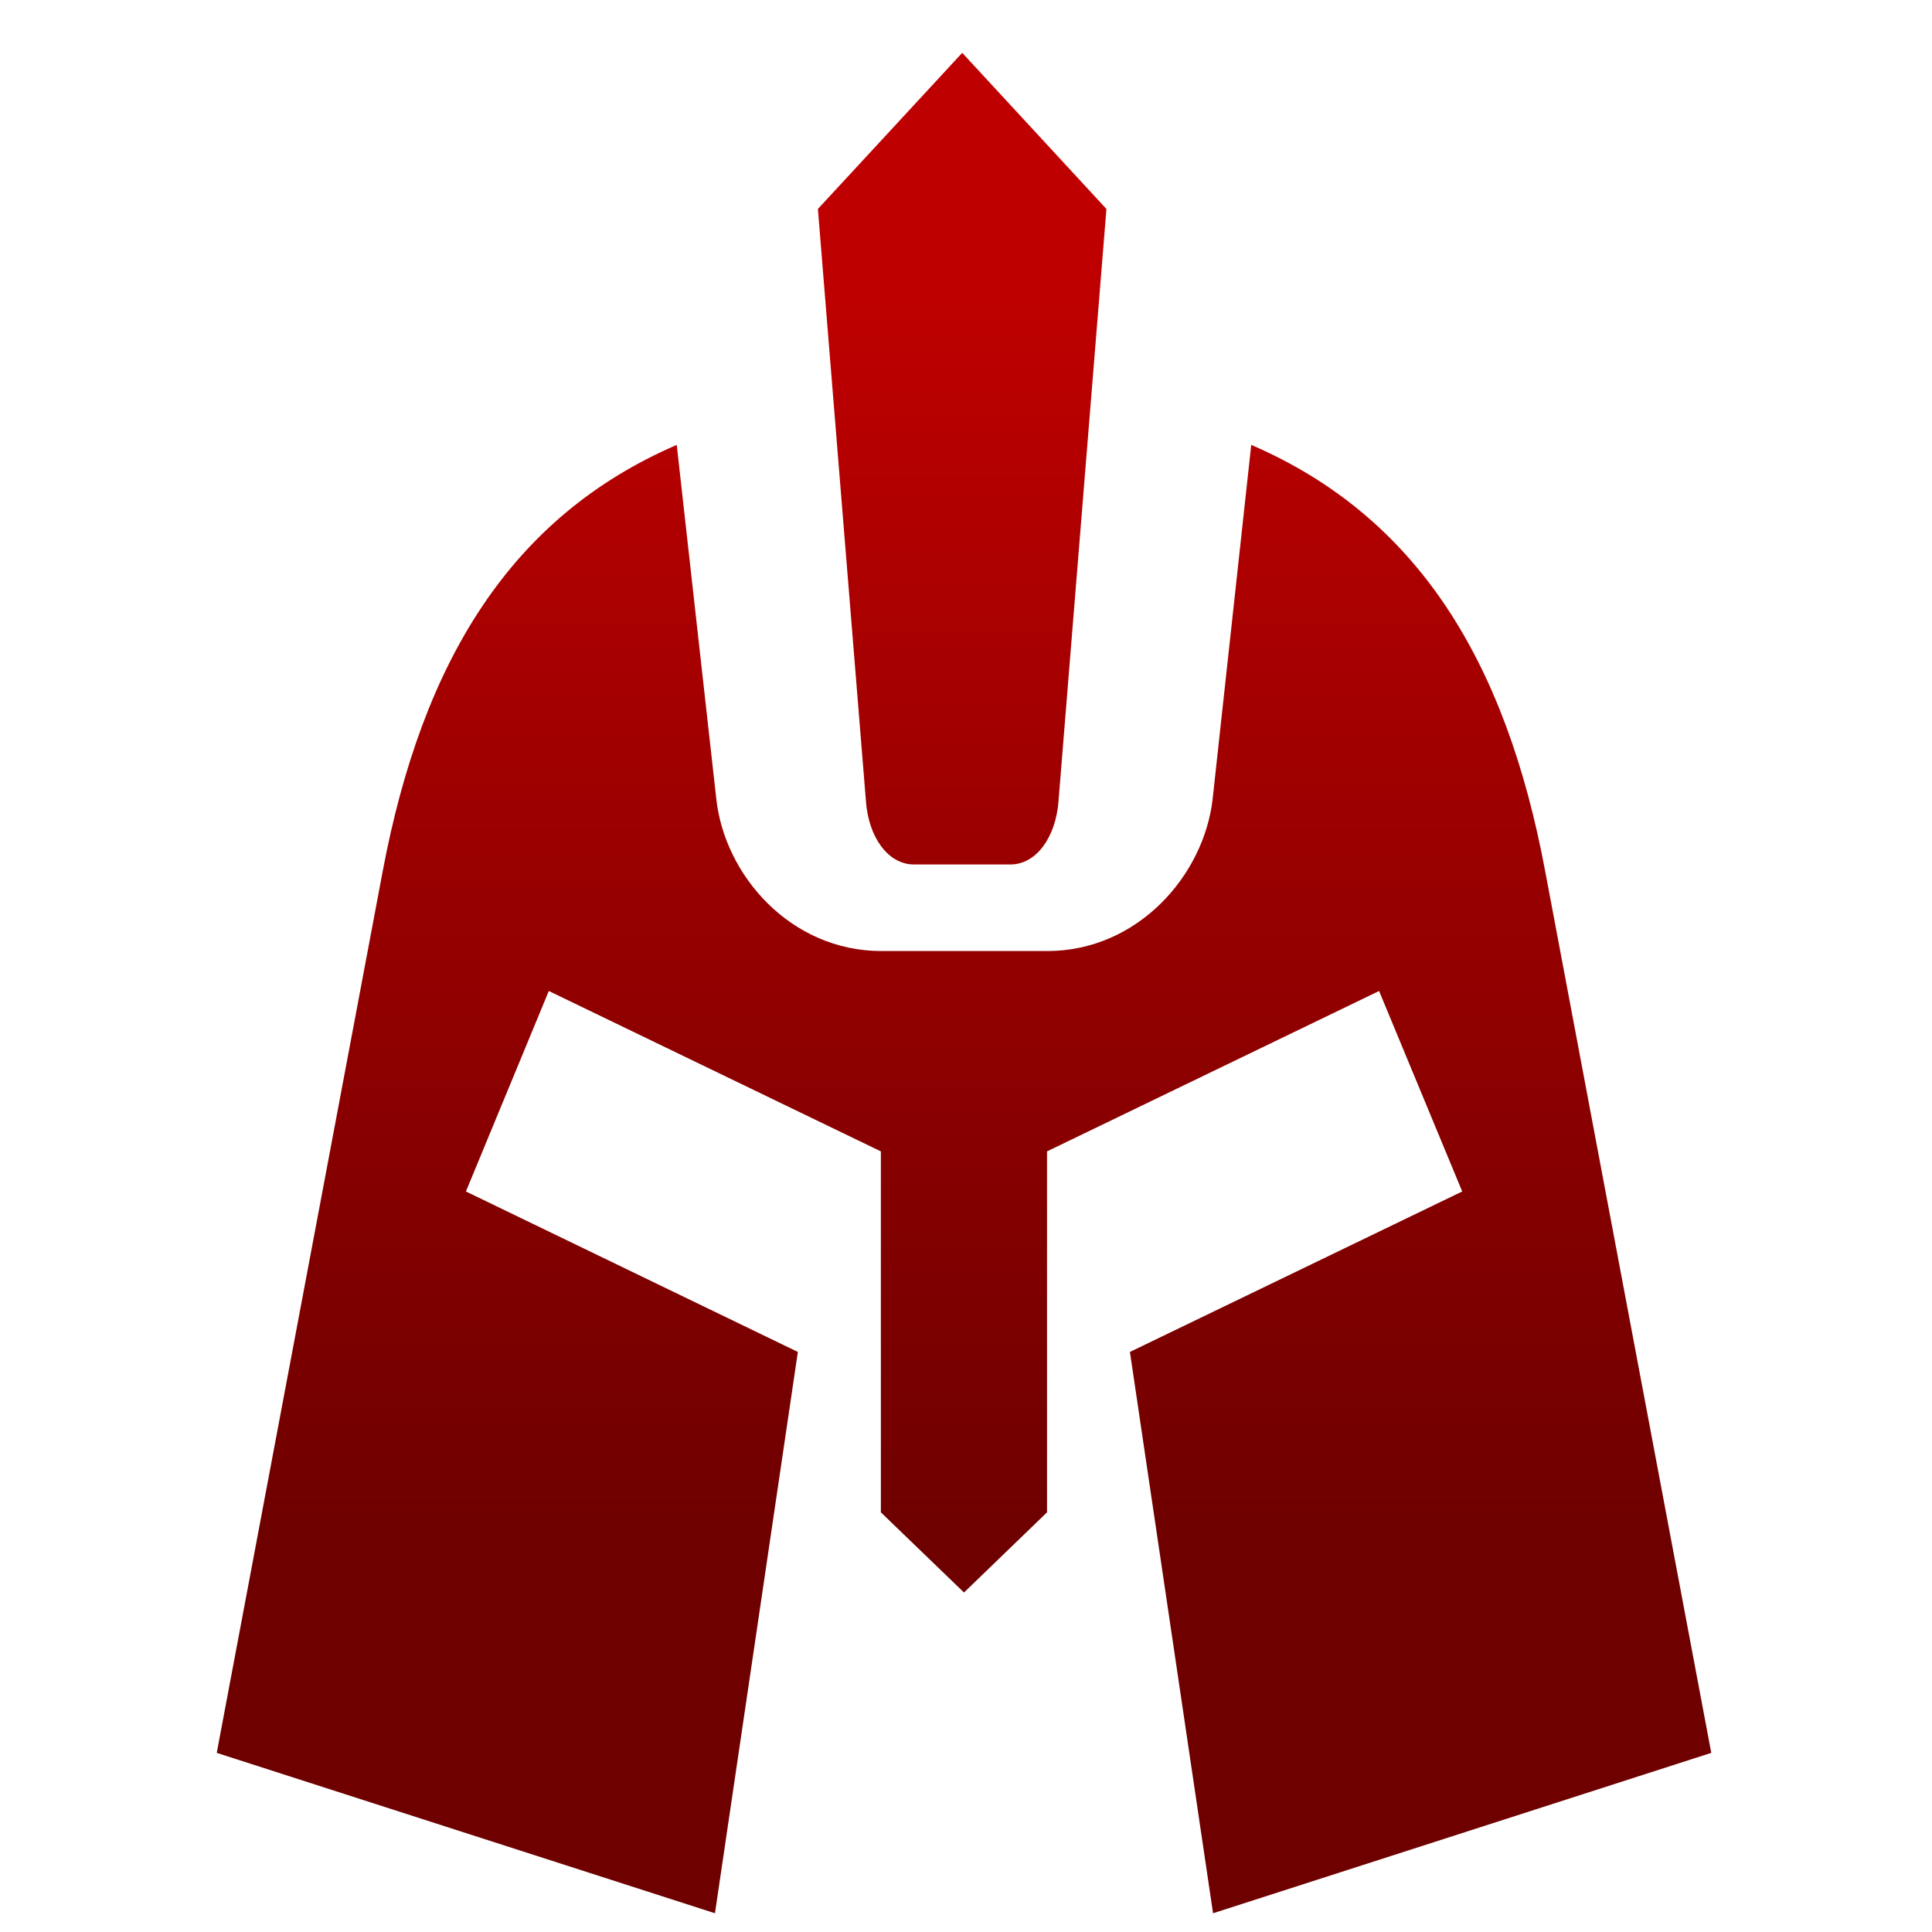 <svg xmlns="http://www.w3.org/2000/svg" xmlns:xlink="http://www.w3.org/1999/xlink" width="64" height="64" viewBox="0 0 64 64" version="1.1"><defs><linearGradient id="linear0" gradientUnits="userSpaceOnUse" x1="0" y1="0" x2="0" y2="1" gradientTransform="matrix(66.904,0,0,41.507,0.591,9.353)"><stop offset="0" style="stop-color:#bf0000;stop-opacity:1;"/><stop offset="1" style="stop-color:#6e0000;stop-opacity:1;"/></linearGradient><linearGradient id="linear1" gradientUnits="userSpaceOnUse" x1="0" y1="0" x2="0" y2="1" gradientTransform="matrix(66.904,0,0,41.507,0.591,9.353)"><stop offset="0" style="stop-color:#bf0000;stop-opacity:1;"/><stop offset="1" style="stop-color:#6e0000;stop-opacity:1;"/></linearGradient></defs><g id="surface1"><path style=" stroke:none;fill-rule:nonzero;fill:url(#linear0);" d="M 31.875 1.75 L 27.094 6.922 L 28.688 26.57 C 28.777 27.707 29.398 28.637 30.281 28.637 L 33.465 28.637 C 34.348 28.637 34.969 27.707 35.062 26.57 L 36.652 6.922 Z M 31.875 1.75 "/><path style=" stroke:none;fill-rule:nonzero;fill:url(#linear1);" d="M 22.418 14.738 C 16.945 17.102 14 21.859 12.68 28.848 L 7.18 58.066 L 23.684 63.379 L 26.43 44.785 L 15.434 39.469 L 18.18 32.828 L 29.18 38.141 L 29.18 50.098 L 31.934 52.754 L 34.684 50.098 L 34.684 38.141 L 45.684 32.828 L 48.438 39.469 L 37.43 44.785 L 40.184 63.379 L 56.688 58.066 L 51.184 28.848 C 49.875 21.859 46.926 17.102 41.449 14.738 L 40.172 26.453 C 39.891 28.992 37.691 31.504 34.695 31.504 L 29.195 31.504 C 26.199 31.504 24 29.004 23.727 26.453 Z M 22.418 14.738 "/></g></svg>
